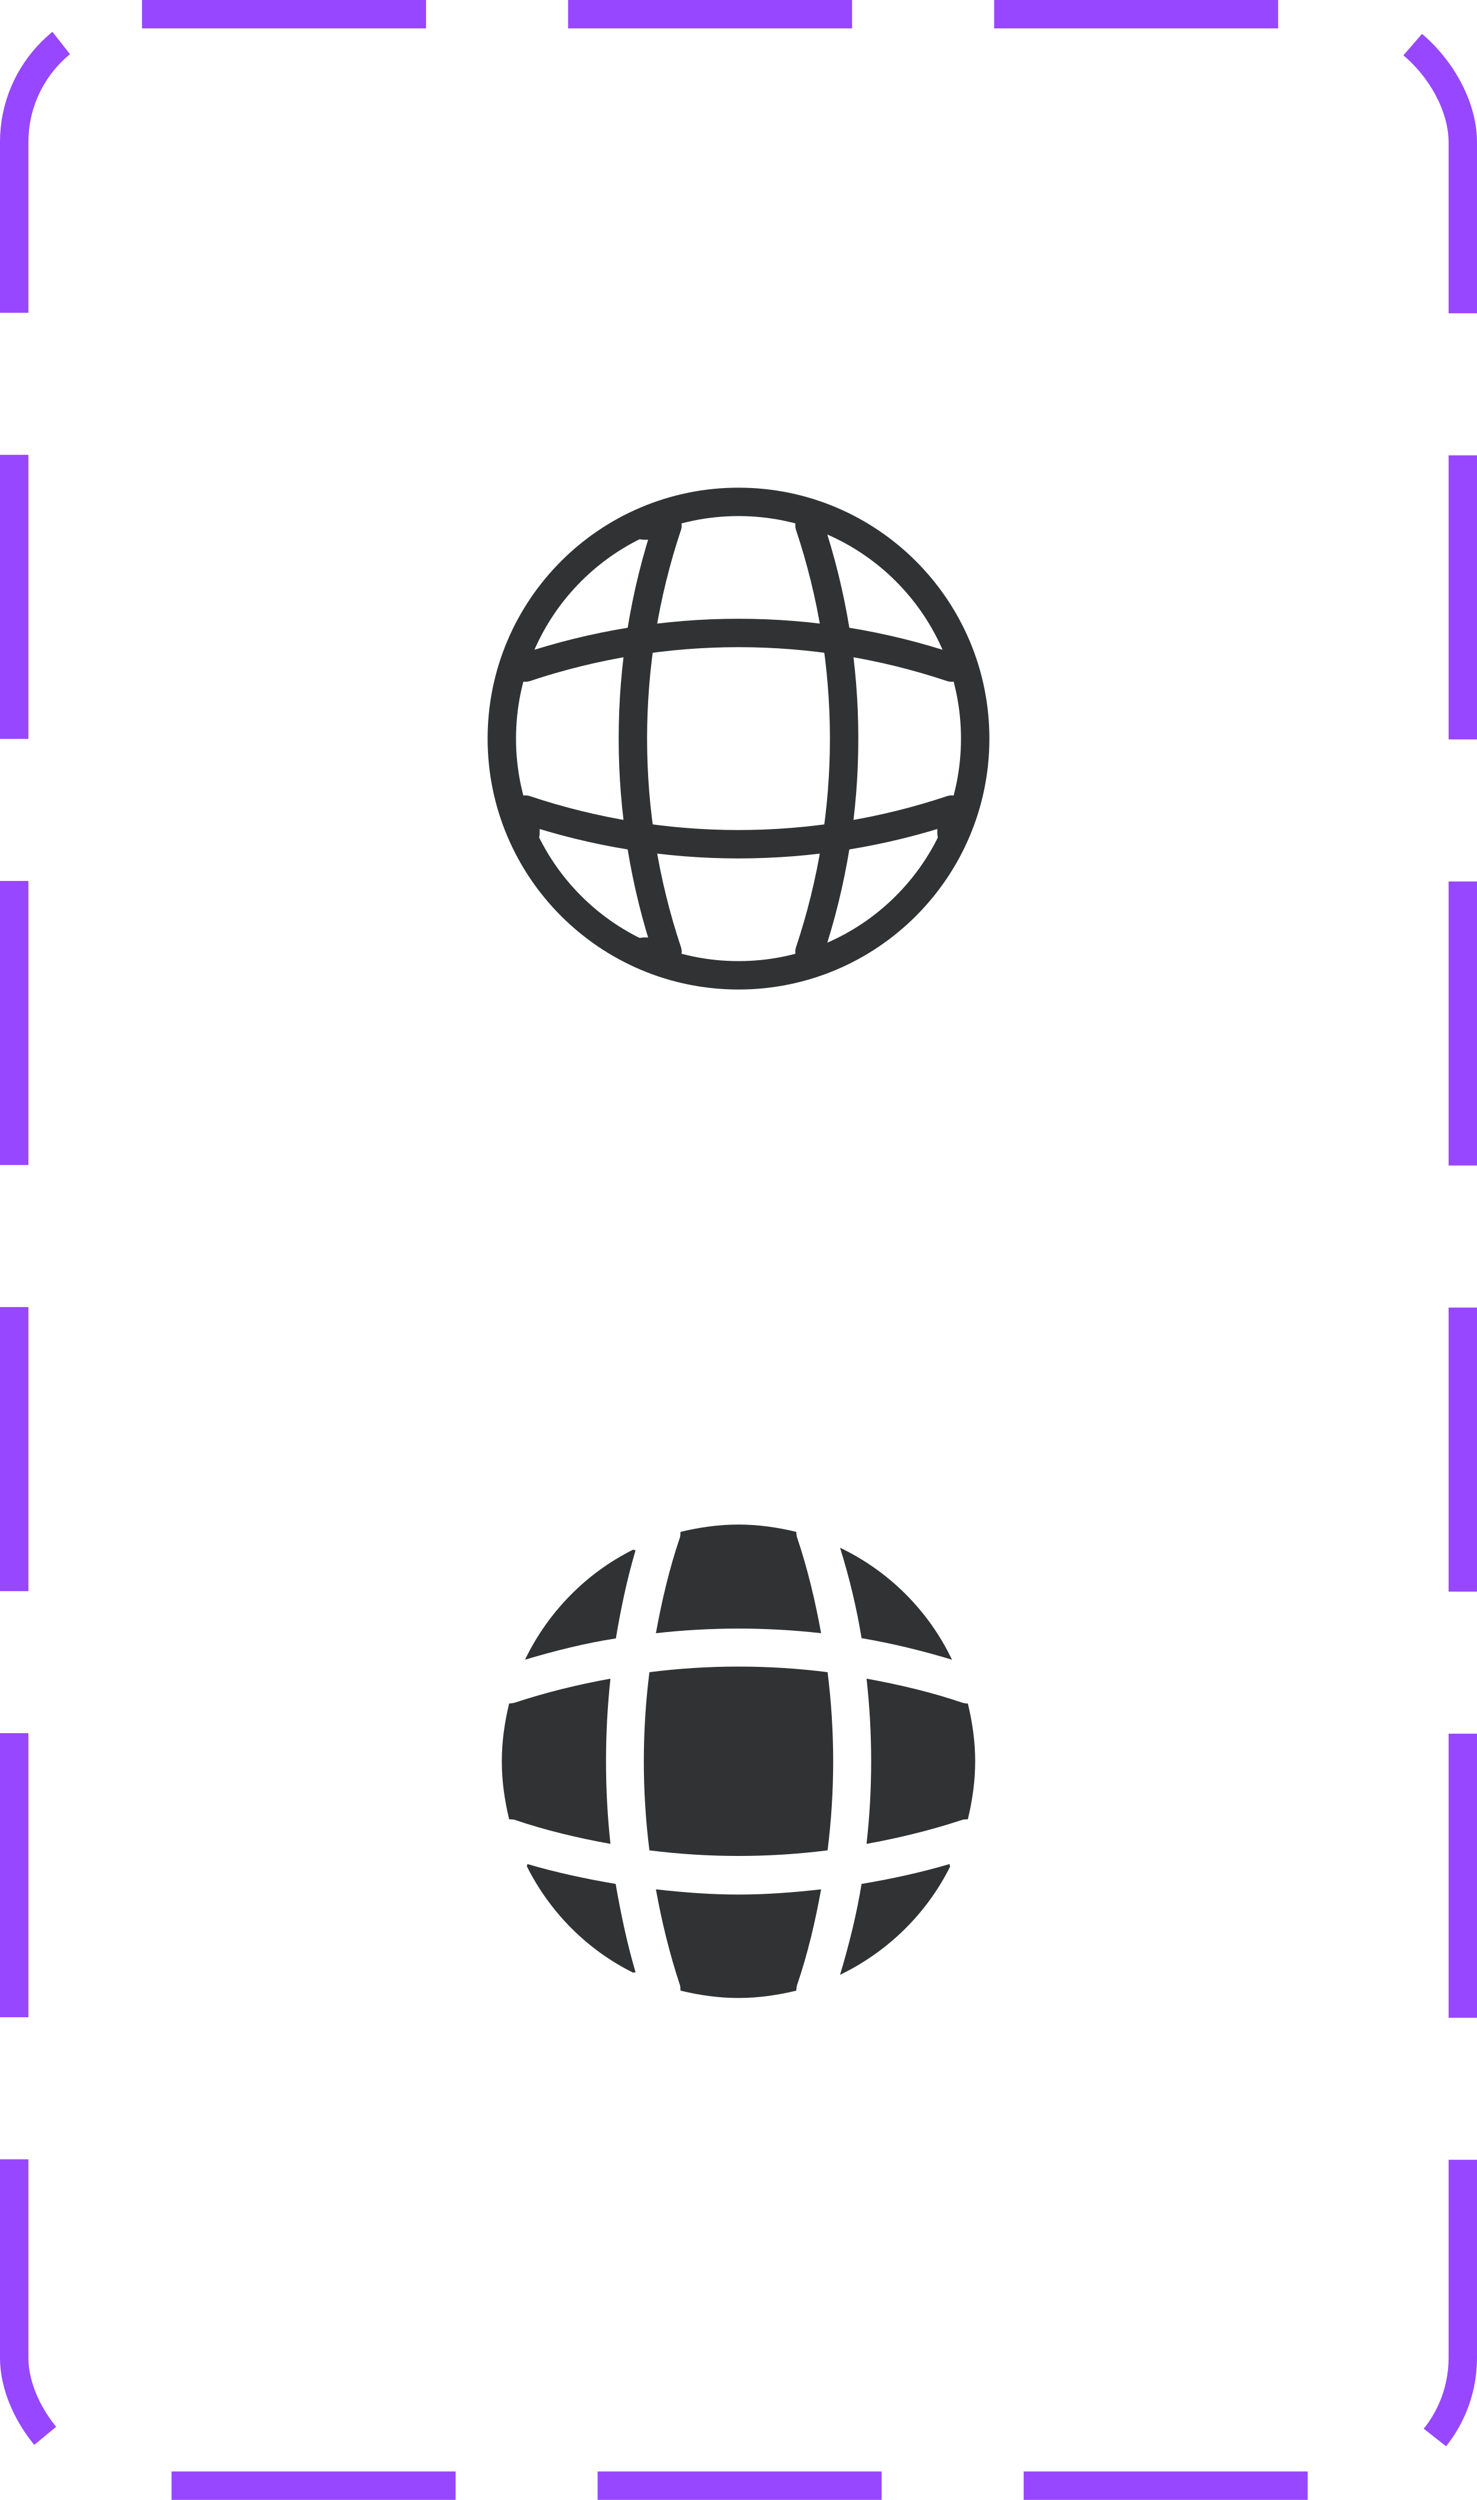 <svg width="52" height="88" viewBox="0 0 52 88" fill="none" xmlns="http://www.w3.org/2000/svg">
<path d="M26 34.333C30.602 34.333 34.333 30.602 34.333 26C34.333 21.398 30.602 17.667 26 17.667C21.398 17.667 17.667 21.398 17.667 26C17.667 30.602 21.398 34.333 26 34.333Z" stroke="#313233" stroke-linecap="round" stroke-linejoin="round"/>
<path d="M22.667 18.5H23.5C21.875 23.367 21.875 28.633 23.5 33.5H22.667" stroke="#313233" stroke-linecap="round" stroke-linejoin="round"/>
<path d="M28.5 18.5C30.125 23.367 30.125 28.633 28.5 33.5" stroke="#313233" stroke-linecap="round" stroke-linejoin="round"/>
<path d="M18.5 29.333V28.5C23.367 30.125 28.633 30.125 33.5 28.5V29.333" stroke="#313233" stroke-linecap="round" stroke-linejoin="round"/>
<path d="M18.5 23.5C23.367 21.875 28.633 21.875 33.5 23.5" stroke="#313233" stroke-linecap="round" stroke-linejoin="round"/>
<path d="M22.375 69.425C22.35 69.425 22.317 69.442 22.292 69.442C20.675 68.642 19.358 67.317 18.55 65.7C18.55 65.675 18.567 65.642 18.567 65.617C19.583 65.917 20.633 66.142 21.675 66.317C21.858 67.367 22.075 68.408 22.375 69.425Z" fill="#313233"/>
<path d="M33.45 65.708C32.625 67.367 31.25 68.708 29.575 69.517C29.892 68.458 30.158 67.392 30.333 66.317C31.383 66.142 32.417 65.917 33.433 65.617C33.425 65.65 33.45 65.683 33.45 65.708Z" fill="#313233"/>
<path d="M33.517 58.425C32.467 58.108 31.408 57.85 30.333 57.667C30.158 56.592 29.9 55.525 29.575 54.483C31.3 55.308 32.692 56.7 33.517 58.425Z" fill="#313233"/>
<path d="M22.375 54.575C22.075 55.592 21.858 56.625 21.683 57.675C20.608 57.842 19.542 58.108 18.483 58.425C19.292 56.75 20.633 55.375 22.292 54.55C22.317 54.55 22.35 54.575 22.375 54.575Z" fill="#313233"/>
<path d="M28.908 57.492C26.975 57.275 25.025 57.275 23.092 57.492C23.3 56.35 23.567 55.208 23.942 54.108C23.958 54.042 23.95 53.992 23.958 53.925C24.617 53.767 25.292 53.667 26 53.667C26.7 53.667 27.383 53.767 28.033 53.925C28.042 53.992 28.042 54.042 28.058 54.108C28.433 55.217 28.7 56.35 28.908 57.492Z" fill="#313233"/>
<path d="M21.492 64.908C20.342 64.7 19.208 64.433 18.108 64.058C18.042 64.042 17.992 64.05 17.925 64.042C17.767 63.383 17.667 62.708 17.667 62C17.667 61.3 17.767 60.617 17.925 59.967C17.992 59.958 18.042 59.958 18.108 59.942C19.217 59.575 20.342 59.3 21.492 59.092C21.283 61.025 21.283 62.975 21.492 64.908Z" fill="#313233"/>
<path d="M34.333 62C34.333 62.708 34.233 63.383 34.075 64.042C34.008 64.05 33.958 64.042 33.892 64.058C32.783 64.425 31.65 64.7 30.508 64.908C30.725 62.975 30.725 61.025 30.508 59.092C31.65 59.3 32.792 59.567 33.892 59.942C33.958 59.958 34.008 59.967 34.075 59.967C34.233 60.625 34.333 61.3 34.333 62Z" fill="#313233"/>
<path d="M28.908 66.508C28.7 67.658 28.433 68.792 28.058 69.892C28.042 69.958 28.042 70.008 28.033 70.075C27.383 70.233 26.7 70.333 26 70.333C25.292 70.333 24.617 70.233 23.958 70.075C23.95 70.008 23.958 69.958 23.942 69.892C23.575 68.783 23.3 67.658 23.092 66.508C24.058 66.617 25.025 66.692 26 66.692C26.975 66.692 27.95 66.617 28.908 66.508Z" fill="#313233"/>
<path d="M29.136 65.136C27.052 65.399 24.948 65.399 22.864 65.136C22.601 63.052 22.601 60.948 22.864 58.864C24.948 58.601 27.052 58.601 29.136 58.864C29.399 60.948 29.399 63.052 29.136 65.136Z" fill="#313233"/>
<rect x="0.5" y="0.5" width="51" height="87" rx="4.5" stroke="#9747FF" stroke-dasharray="10 5"/>
</svg>
